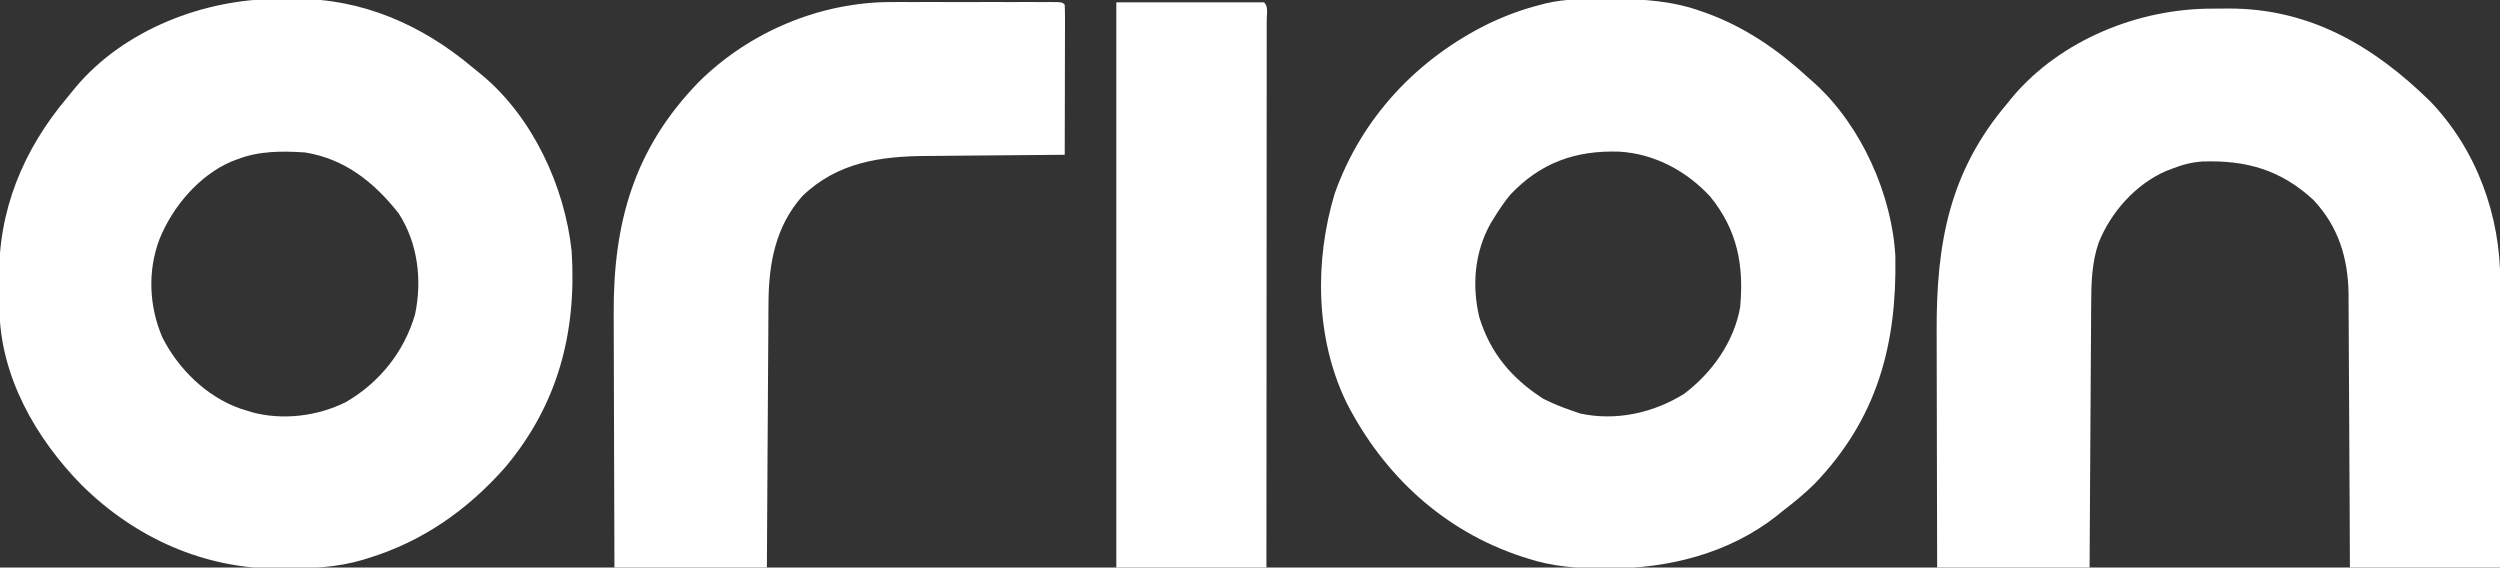 <?xml version="1.0" encoding="UTF-8"?>
<svg version="1.1" xmlns="http://www.w3.org/2000/svg" width="1066" height="242">
<rect width="100%" height="100%" fill="#333333" stroke="none"/>
<path d="M0 0 C0.846 -0.001 1.692 -0.001 2.564 -0.002 C15.814 0.028 28.128 0.862 40.688 5.438 C41.394 5.689 42.1 5.941 42.828 6.2 C58.835 12.101 72.736 21.644 85.245 33.117 C86.452 34.222 87.681 35.303 88.914 36.379 C108.391 54.293 121.424 83.369 122.865 109.669 C123.563 147.401 115.162 178.878 88.473 206.691 C84.136 210.967 79.521 214.743 74.688 218.438 C73.873 219.103 73.058 219.768 72.219 220.453 C51.797 236.462 26.061 242.884 0.562 242.812 C-0.165 242.812 -0.893 242.811 -1.643 242.811 C-12.949 242.772 -23.529 242.037 -34.312 238.438 C-34.995 238.218 -35.678 237.998 -36.381 237.772 C-69.677 226.851 -95.364 203.08 -111.172 172.082 C-124.435 144.785 -124.853 111.631 -116.188 82.938 C-104.726 50.674 -81.082 25.519 -50.576 10.523 C-43.383 7.103 -36.046 4.373 -28.312 2.438 C-27.663 2.262 -27.014 2.086 -26.345 1.905 C-17.683 -0.171 -8.856 -0.003 0 0 Z M-41.312 83.438 C-43.922 86.626 -46.175 89.917 -48.312 93.438 C-48.786 94.206 -49.259 94.974 -49.746 95.766 C-56.568 107.993 -57.758 122.14 -54.555 135.629 C-49.883 150.998 -40.679 161.812 -27.312 170.438 C-23.403 172.431 -19.462 174.018 -15.312 175.438 C-14.075 175.871 -12.838 176.304 -11.562 176.75 C3.703 180.058 19.574 176.564 32.688 168.438 C44.587 159.552 54.081 146.252 56.688 131.438 C58.344 113.446 55.517 98.565 43.949 84.293 C33.838 73.315 20.173 66.002 5.227 65.102 C-13.331 64.468 -28.362 69.735 -41.312 83.438 Z " fill="#FFFFFF" transform="translate(685.312,-0.437)"/>
<path d="M0 0 C2.359 0.008 4.715 -0.02 7.074 -0.052 C35.486 -0.183 61.051 11.009 82.587 29.156 C83.973 30.319 85.383 31.453 86.796 32.583 C108.341 50.594 121.948 80 124.882 107.61 C127.065 142.184 119.054 172.926 96.527 199.727 C80.487 217.88 61.361 231.328 38.125 238.446 C37.458 238.656 36.791 238.867 36.104 239.083 C25.011 242.421 13.876 242.835 2.375 242.884 C1.681 242.89 0.988 242.896 0.274 242.903 C-31.748 243.085 -61.209 229.813 -83.875 207.446 C-103.581 187.496 -118.831 160.781 -119.114 132.145 C-119.122 131.351 -119.13 130.556 -119.138 129.737 C-119.152 128.055 -119.163 126.374 -119.171 124.692 C-119.182 123.006 -119.202 121.32 -119.232 119.634 C-119.75 90.255 -109 64.336 -90.17 41.988 C-88.995 40.588 -87.847 39.165 -86.704 37.739 C-65.992 13.018 -31.587 -0.172 0 0 Z M-17.875 68.446 C-18.689 68.752 -19.502 69.057 -20.34 69.372 C-34.129 75.362 -45.334 88.668 -50.875 102.446 C-55.999 115.896 -55.32 131.117 -49.657 144.278 C-42.842 157.813 -30.681 169.734 -16.215 174.739 C-15.443 174.972 -14.671 175.206 -13.875 175.446 C-12.856 175.781 -12.856 175.781 -11.817 176.122 C1.491 179.82 16.55 177.964 28.75 171.821 C43.094 163.412 53.48 150.412 58.125 134.446 C61.167 119.778 59.314 104.147 51.125 91.446 C40.708 78.201 28.107 68.125 11.125 65.446 C1.223 64.792 -8.536 64.773 -17.875 68.446 Z " fill="#FFFFFF" transform="translate(118.875,-0.446)"/>
<path d="M0 0 C2.19 0.003 4.378 -0.02 6.568 -0.046 C41.285 -0.204 68.709 15.892 92.925 39.675 C112.65 60.336 122.718 88.301 122.636 116.503 C122.636 117.821 122.637 119.138 122.637 120.496 C122.637 124.093 122.631 127.689 122.624 131.286 C122.618 135.051 122.617 138.816 122.616 142.581 C122.613 149.703 122.605 156.825 122.595 163.946 C122.581 173.576 122.576 183.205 122.57 192.834 C122.561 207.995 122.541 223.155 122.523 238.316 C101.403 238.316 80.283 238.316 58.523 238.316 C58.485 229.371 58.448 220.426 58.409 211.21 C58.375 204.804 58.339 198.398 58.301 191.991 C58.251 183.704 58.205 175.417 58.176 167.129 C58.153 160.565 58.12 154.001 58.074 147.437 C58.05 143.966 58.031 140.496 58.025 137.025 C58.018 133.136 57.987 129.247 57.955 125.358 C57.957 124.226 57.958 123.095 57.959 121.929 C57.779 106.42 53.675 92.955 42.913 81.515 C28.961 68.679 14.258 64.561 -4.314 65.179 C-8.984 65.474 -13.144 66.607 -17.477 68.316 C-18.302 68.633 -19.127 68.95 -19.977 69.277 C-32.951 74.993 -43.393 86.763 -48.633 99.86 C-51.555 108.356 -51.779 117.143 -51.796 126.039 C-51.806 127.26 -51.816 128.481 -51.827 129.738 C-51.852 133.05 -51.869 136.361 -51.882 139.672 C-51.898 143.146 -51.925 146.62 -51.95 150.094 C-51.997 156.656 -52.033 163.218 -52.067 169.781 C-52.109 177.994 -52.164 186.206 -52.219 194.419 C-52.318 209.051 -52.397 223.683 -52.477 238.316 C-73.927 238.316 -95.377 238.316 -117.477 238.316 C-117.558 207.51 -117.558 207.51 -117.578 192.192 C-117.589 183.939 -117.603 175.685 -117.628 167.431 C-117.648 160.892 -117.661 154.353 -117.665 147.813 C-117.668 144.358 -117.674 140.903 -117.689 137.448 C-117.83 100.031 -112.275 69.387 -87.477 40.316 C-86.776 39.446 -86.075 38.575 -85.352 37.679 C-64.707 13.232 -31.455 -0.094 0 0 Z " fill="#FFFFFF" transform="translate(943.477,3.684)"/>
<path d="M0 0 C1.185 -0.003 1.185 -0.003 2.393 -0.005 C4.969 -0.01 7.545 -0.007 10.121 -0.003 C11.922 -0.004 13.723 -0.005 15.523 -0.006 C19.279 -0.008 23.034 -0.006 26.79 -0.001 C31.613 0.005 36.436 0.001 41.26 -0.005 C44.969 -0.008 48.678 -0.007 52.387 -0.004 C54.167 -0.004 55.947 -0.005 57.727 -0.007 C60.202 -0.009 62.677 -0.006 65.152 0 C65.892 -0.002 66.632 -0.004 67.394 -0.006 C72.444 0.015 72.444 0.015 73.559 1.129 C73.653 3.124 73.676 5.121 73.672 7.118 C73.672 8.399 73.672 9.68 73.672 11.001 C73.667 12.409 73.662 13.818 73.656 15.227 C73.654 16.661 73.653 18.094 73.652 19.527 C73.648 23.307 73.638 27.086 73.627 30.866 C73.617 34.72 73.612 38.574 73.607 42.428 C73.597 49.995 73.58 57.562 73.559 65.129 C72.667 65.135 71.775 65.141 70.857 65.147 C62.385 65.205 53.914 65.278 45.442 65.365 C41.089 65.41 36.735 65.449 32.382 65.476 C28.167 65.502 23.953 65.543 19.738 65.593 C18.144 65.609 16.549 65.621 14.955 65.627 C-4.908 65.714 -23.376 68.289 -38.324 82.747 C-49.93 95.808 -52.728 111.949 -52.76 128.853 C-52.77 130.074 -52.78 131.294 -52.791 132.552 C-52.816 135.863 -52.833 139.175 -52.846 142.486 C-52.862 145.96 -52.889 149.434 -52.914 152.908 C-52.961 159.47 -52.998 166.032 -53.031 172.594 C-53.073 180.807 -53.128 189.02 -53.184 197.233 C-53.282 211.865 -53.361 226.497 -53.441 241.129 C-74.891 241.129 -96.341 241.129 -118.441 241.129 C-118.562 207.96 -118.562 207.96 -118.588 193.971 C-118.606 184.344 -118.626 174.717 -118.668 165.09 C-118.698 158.076 -118.717 151.062 -118.724 144.048 C-118.728 140.342 -118.737 136.635 -118.759 132.928 C-118.98 94.098 -110.088 62.53 -82.559 34.157 C-60.82 12.588 -30.563 -0.086 0 0 Z " fill="#FFFFFF" transform="translate(380.441,0.871)"/>
<path d="M0 0 C20.79 0 41.58 0 63 0 C64.932 1.932 64.123 4.84 64.129 7.411 C64.126 8.342 64.123 9.272 64.12 10.232 C64.121 11.212 64.122 12.193 64.123 13.204 C64.125 16.518 64.119 19.831 64.114 23.145 C64.113 25.509 64.113 27.874 64.114 30.239 C64.114 36.01 64.11 41.782 64.104 47.554 C64.096 54.267 64.095 60.981 64.094 67.695 C64.092 79.668 64.085 91.641 64.075 103.615 C64.066 115.248 64.059 126.882 64.055 138.516 C64.055 139.232 64.054 139.949 64.054 140.687 C64.053 144.282 64.052 147.877 64.05 151.472 C64.04 181.315 64.022 211.157 64 241 C42.88 241 21.76 241 0 241 C0 161.47 0 81.94 0 0 Z " fill="#FFFFFF" transform="translate(476,1)"/>
</svg>
